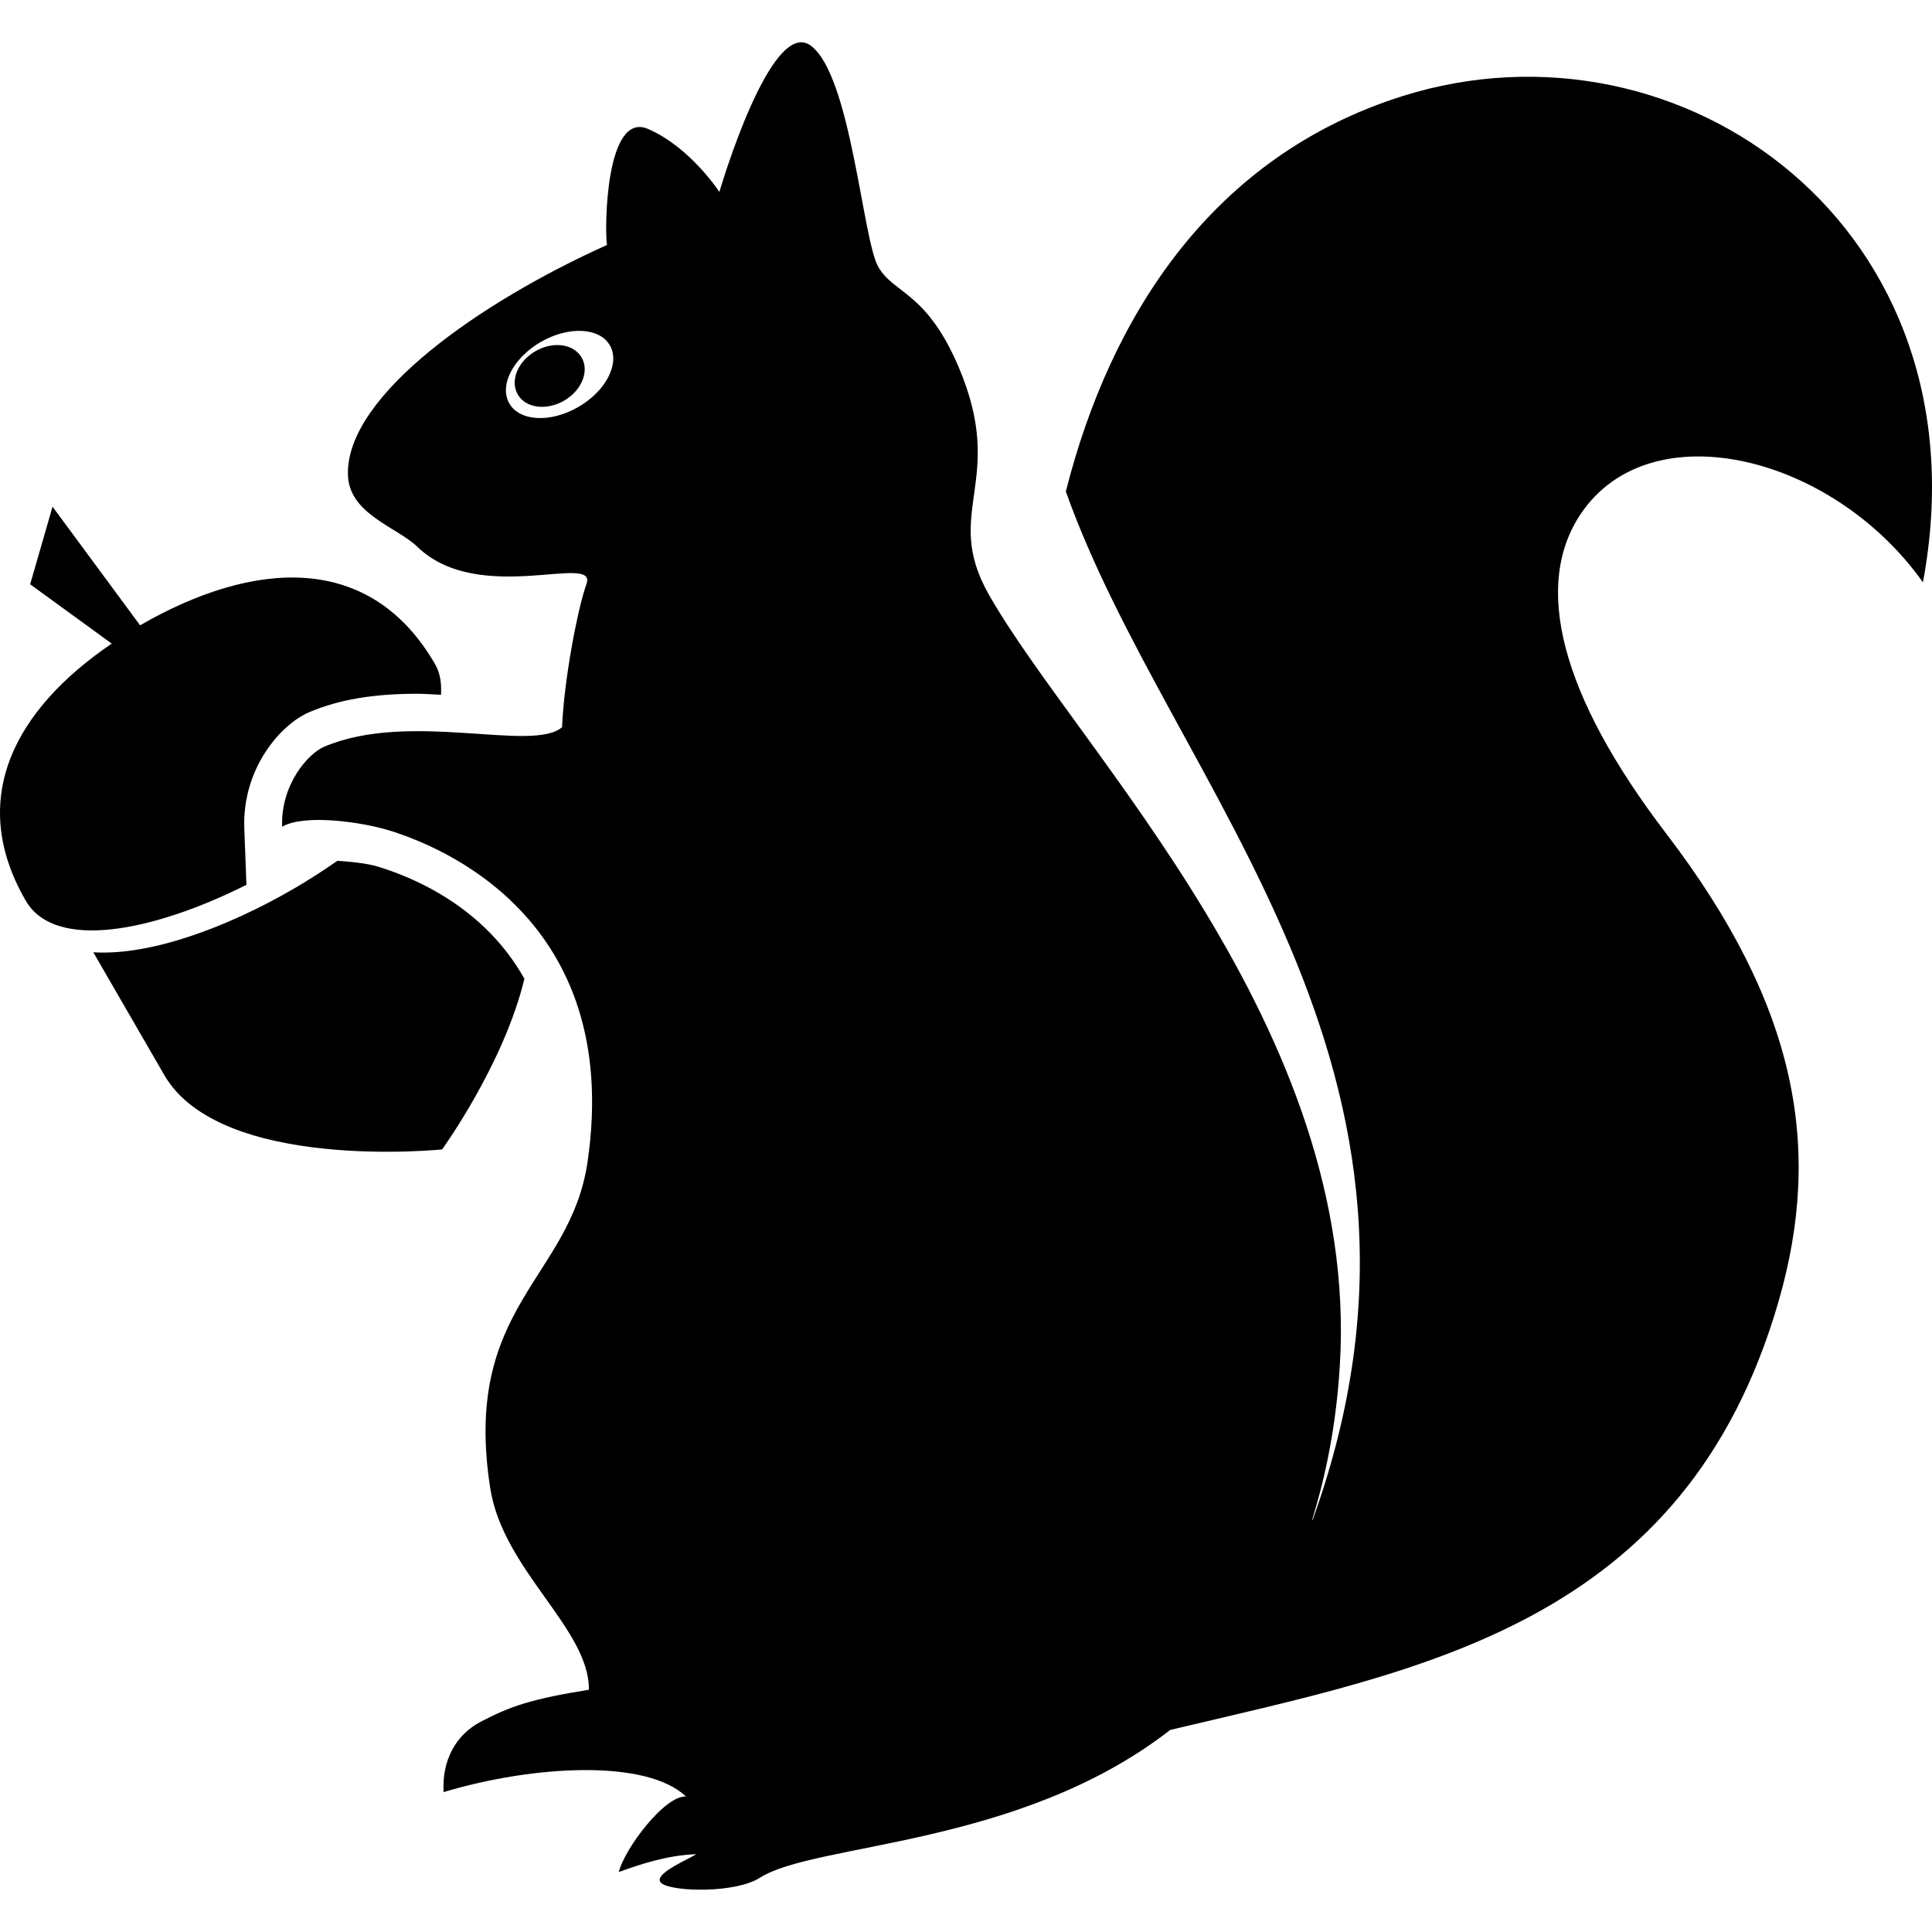 <?xml version="1.0" encoding="iso-8859-1"?>
<!-- Generator: Adobe Illustrator 16.0.0, SVG Export Plug-In . SVG Version: 6.00 Build 0)  -->
<!DOCTYPE svg PUBLIC "-//W3C//DTD SVG 1.1//EN" "http://www.w3.org/Graphics/SVG/1.1/DTD/svg11.dtd">
<svg version="1.1" id="Capa_1" xmlns="http://www.w3.org/2000/svg" xmlns:xlink="http://www.w3.org/1999/xlink" x="0px" y="0px"
	 width="160.472px" height="160.472px" viewBox="0 0 160.472 160.472" style="enable-background:new 0 0 160.472 160.472;"
	 xml:space="preserve">
<g>
	<path d="M43.555,81.296c-1.691,7.068-6.831,14.174-6.831,14.174s-18.426,1.903-23.087-6.191L7.749,79.096
		c4.843,0.301,11.225-2.148,16.519-5.202c1.26-0.728,2.524-1.537,3.753-2.395c1.222,0.08,2.524,0.222,3.364,0.483
		C34.582,72.945,40.289,75.454,43.555,81.296z M20.292,68.793c-0.18-4.975,3.032-8.628,5.378-9.632
		c2.465-1.052,5.324-1.537,8.997-1.537c0.673,0,1.294,0.06,1.961,0.084c0.05-0.894-0.038-1.757-0.487-2.535
		c-5.416-9.383-15.126-8.644-24.506-3.236l-7.271-9.851l-1.859,6.444l6.775,4.929C1.382,58.823-2.819,66.24,2.134,74.804
		c2.427,4.199,10.56,2.585,18.334-1.309L20.292,68.793z M159.72,48.367c-7.506-10.578-22.603-14.256-28.389-5.731
		c-4.048,5.955-1.703,15.116,7.037,26.563c10.948,14.32,13.016,26.15,9.385,38.806c-7.758,27.011-29.779,30.737-50.554,35.683
		c-12.526,9.758-29.458,9.329-34.099,12.286c-1.994,1.274-7.065,1.167-8.093,0.493c-1.038-0.677,1.978-1.939,2.833-2.456
		c-2.338,0.072-4.593,0.805-6.444,1.482c0.487-1.956,3.829-6.388,5.583-6.271c-3.244-3.114-12.615-2.625-20.137-0.369
		c-0.134-2.584,0.96-4.744,3.124-5.866c2.442-1.263,4.105-1.855,8.948-2.638c0.042-5.073-7.141-9.926-8.197-16.751
		c-2.344-15.1,6.65-17.355,8.081-27.062c2.998-20.438-12.531-26.355-16.479-27.563c-2.308-0.705-7.033-1.38-8.884-0.307
		c-0.128-3.514,2.172-6.083,3.482-6.638c7.103-3.034,17.312,0.509,19.769-1.627c0.156-3.931,1.302-9.878,2.024-11.886
		c0.958-2.661-8.9,1.86-14.03-3.085c-1.739-1.679-5.73-2.733-5.783-6.045C28.785,32.8,39.998,25.026,50.416,20.349
		c-0.214-1.385-0.11-11.154,3.404-9.64c3.519,1.513,5.931,5.235,5.931,5.235S64.021,1.302,67.355,3.8
		c3.332,2.489,4.294,16.086,5.588,18.354c1.297,2.27,3.992,2.04,6.667,8.299c4.083,9.56-1.411,12.009,2.523,18.932
		c7.361,12.96,30.893,36.059,29.15,64.078c-0.297,4.861-1.143,9.041-2.293,12.76c0.017,0,0.032,0.013,0.04,0.013
		c13.577-37.626-11.806-60.919-20.502-85.413c3.728-14.713,12.239-27.888,27.984-32.847C139.679,0.701,165.203,18.926,159.72,48.367
		z M50.658,28.687c-0.855-1.491-3.43-1.617-5.738-0.285c-2.309,1.335-3.477,3.619-2.615,5.11c0.855,1.493,3.425,1.627,5.731,0.292
		C50.343,32.47,51.513,30.177,50.658,28.687z M44.47,29.173c-1.467,0.848-2.12,2.449-1.467,3.589
		c0.651,1.138,2.373,1.362,3.839,0.525c1.469-0.848,2.128-2.451,1.469-3.588C47.652,28.561,45.939,28.314,44.47,29.173z"/>
</g>
<g>
</g>
<g>
</g>
<g>
</g>
<g>
</g>
<g>
</g>
<g>
</g>
<g>
</g>
<g>
</g>
<g>
</g>
<g>
</g>
<g>
</g>
<g>
</g>
<g>
</g>
<g>
</g>
<g>
</g>
</svg>

